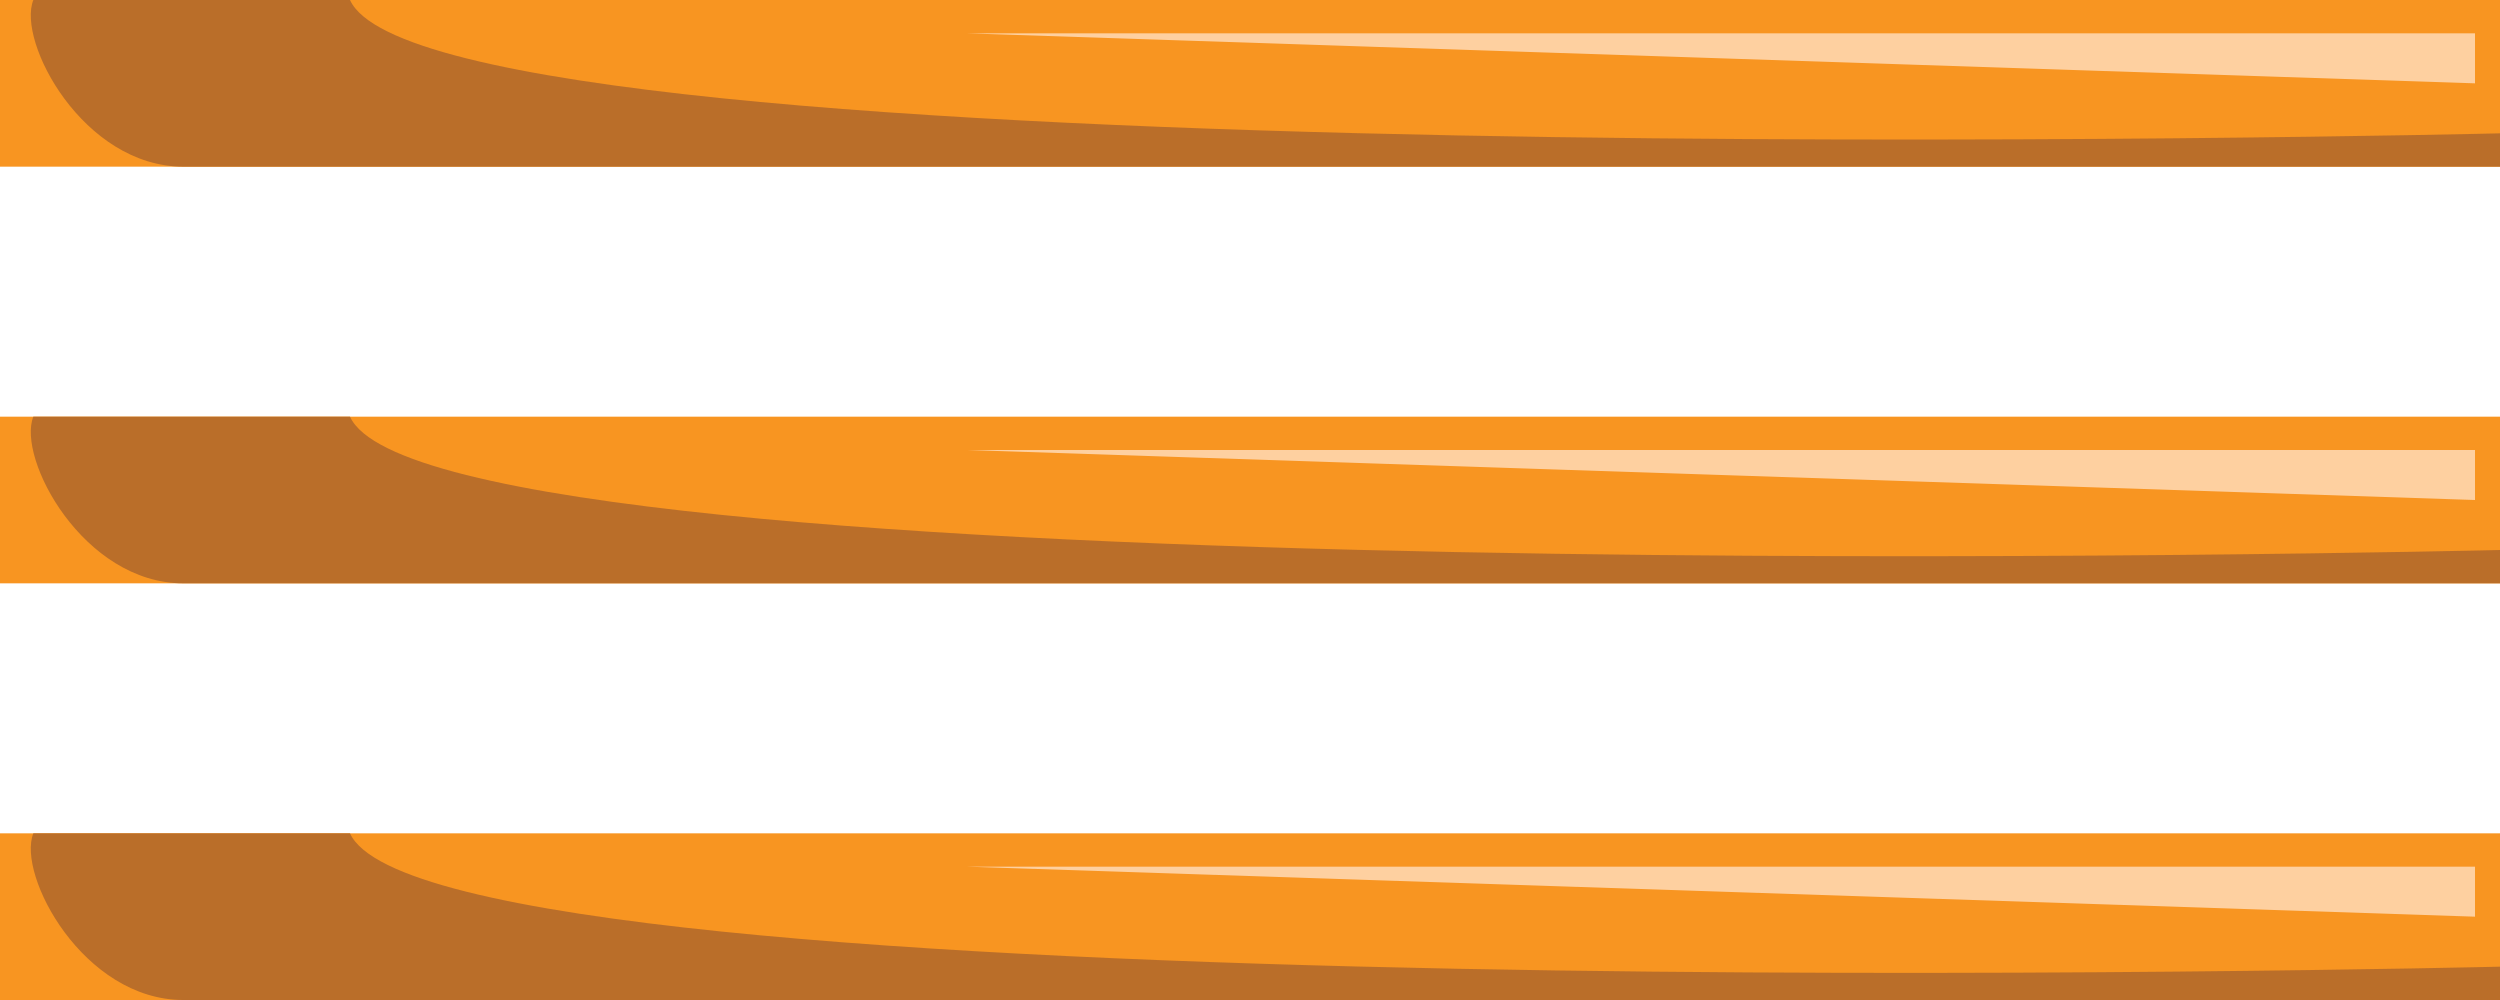<svg xmlns="http://www.w3.org/2000/svg" viewBox="0 0 30 12" enable-background="new 0 0 30 12">
 <path fill="#f89521" d="m0 5h30v2h-30z"/>
 <path fill="#fed0a0" d="m29.7 5.4h-13-5.1l18.1.6z"/>
 <path fill="#ba6e29" d="M30,6.6V7C30,7,3.3,7,2.2,7C1,7,0.2,5.5,0.4,5c0.3,0,3.8,0,3.8,0C5.2,7.2,30,6.6,30,6.6z"/>
 <path fill="#f89521" d="m0 10h30v2h-30z"/>
 <path fill="#fed0a0" d="m29.7 10.4h-13-5.1l18.1.6z"/>
 <path fill="#ba6e29" d="m30 11.6v.4c0 0-26.7 0-27.8 0-1.2 0-2-1.5-1.8-2 .3 0 3.8 0 3.8 0 1 2.2 25.8 1.6 25.8 1.6"/>
 <path fill="#f89521" d="m0 0h30v2h-30z"/>
 <path fill="#fed0a0" d="m29.7.4h-13-5.1l18.1.6z"/>
 <path fill="#ba6e29" d="M30,1.6V2C30,2,3.3,2,2.2,2C1,2,0.2,0.5,0.4,0c0.3,0,3.8,0,3.8,0C5.2,2.2,30,1.6,30,1.6z"/>
</svg>
